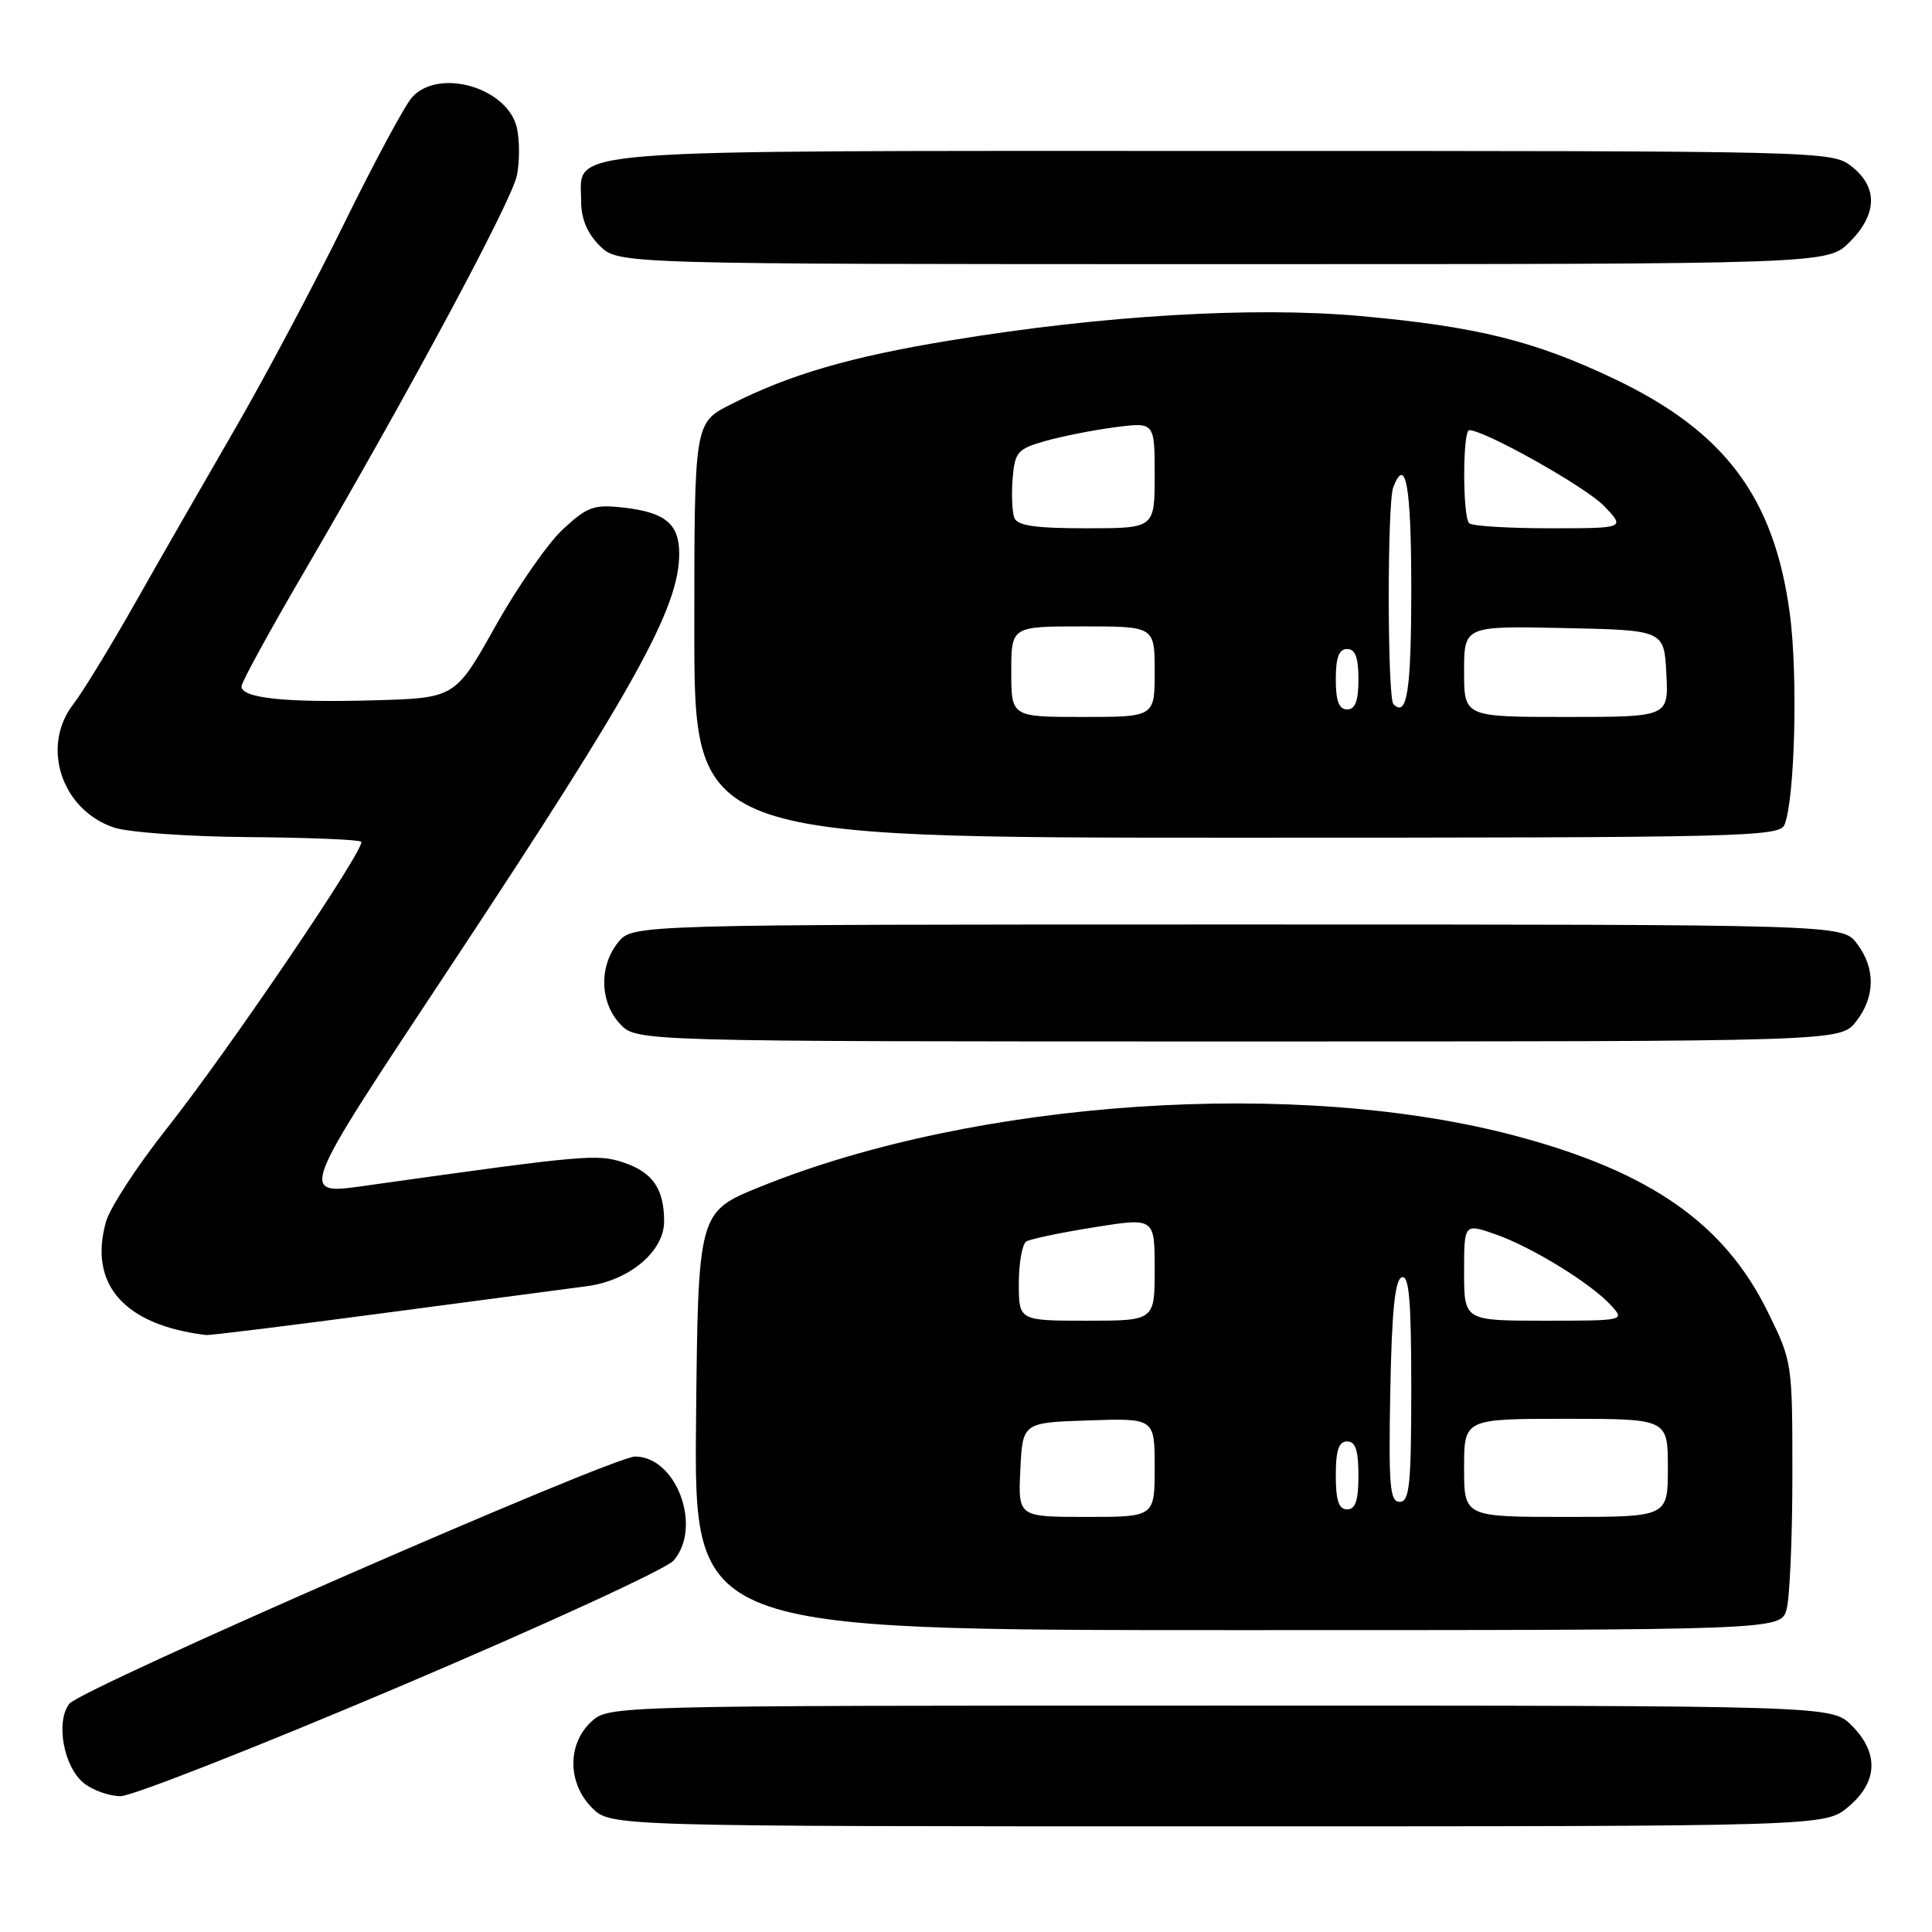 <?xml version="1.0" encoding="UTF-8" standalone="no"?>
<!DOCTYPE svg PUBLIC "-//W3C//DTD SVG 1.1//EN" "http://www.w3.org/Graphics/SVG/1.1/DTD/svg11.dtd" >
<svg xmlns="http://www.w3.org/2000/svg" xmlns:xlink="http://www.w3.org/1999/xlink" version="1.1" viewBox="0 0 256 256">
 <g >
 <path fill="currentColor"
d=" M 244.92 239.41 C 248.84 236.12 248.99 232.27 245.36 228.64 C 242.73 226.00 242.73 226.00 161.68 226.00 C 80.63 226.00 80.63 226.00 78.31 228.17 C 75.14 231.15 75.21 236.30 78.45 239.55 C 80.91 242.00 80.91 242.00 161.38 242.00 C 241.85 242.00 241.85 242.00 244.92 239.41 Z  M 53.12 223.40 C 72.03 215.37 88.29 207.90 89.25 206.79 C 93.10 202.36 89.64 193.00 84.15 193.00 C 81.16 193.00 10.67 223.80 9.18 225.76 C 7.35 228.16 8.43 234.08 11.08 236.25 C 12.26 237.21 14.46 238.00 15.98 238.00 C 17.50 238.00 34.21 231.43 53.12 223.40 Z  M 236.73 213.25 C 237.15 211.74 237.50 203.74 237.50 195.48 C 237.50 180.52 237.49 180.43 234.22 173.79 C 228.47 162.12 218.70 155.29 200.95 150.54 C 172.05 142.81 129.34 145.67 100.72 157.26 C 92.50 160.59 92.50 160.59 92.23 188.30 C 91.97 216.00 91.97 216.00 163.97 216.00 C 235.96 216.00 235.96 216.00 236.73 213.25 Z  M 50.84 173.99 C 63.30 172.34 75.41 170.74 77.75 170.43 C 83.37 169.70 88.00 165.82 88.00 161.85 C 88.00 157.51 86.47 155.31 82.57 154.02 C 79.13 152.89 77.43 153.04 49.50 156.96 C 39.29 158.39 38.89 159.51 60.17 127.33 C 84.20 90.98 90.00 80.50 90.00 73.37 C 90.00 69.42 88.15 67.88 82.61 67.26 C 78.69 66.82 77.84 67.12 74.59 70.13 C 72.59 71.98 68.56 77.78 65.63 83.00 C 60.31 92.50 60.31 92.50 49.41 92.80 C 37.76 93.12 32.00 92.51 32.00 90.94 C 32.00 90.41 35.74 83.57 40.32 75.74 C 54.31 51.78 67.79 26.67 68.49 23.25 C 68.86 21.46 68.86 18.64 68.50 16.98 C 67.32 11.63 58.17 8.94 54.60 12.89 C 53.66 13.93 49.60 21.47 45.59 29.64 C 41.57 37.81 35.03 50.12 31.04 57.00 C 27.06 63.88 21.12 74.22 17.85 80.00 C 14.58 85.78 10.93 91.74 9.75 93.26 C 5.37 98.87 8.12 107.29 15.09 109.65 C 16.97 110.29 24.98 110.86 32.93 110.92 C 40.87 110.98 47.59 111.26 47.86 111.53 C 48.56 112.23 30.23 139.27 21.98 149.69 C 18.15 154.53 14.58 160.02 14.05 161.87 C 11.69 170.19 16.48 175.61 27.34 176.90 C 27.81 176.95 38.38 175.65 50.84 173.99 Z  M 245.93 135.37 C 248.50 132.09 248.54 128.27 246.03 125.00 C 244.11 122.50 244.11 122.50 163.97 122.50 C 83.82 122.50 83.82 122.50 81.91 124.86 C 79.35 128.02 79.47 132.81 82.17 135.69 C 84.35 138.00 84.35 138.00 164.10 138.00 C 243.85 138.00 243.85 138.00 245.93 135.37 Z  M 236.47 109.25 C 237.84 105.78 238.24 89.33 237.16 81.30 C 235.09 65.90 228.57 57.19 213.90 50.20 C 203.31 45.16 195.68 43.27 180.29 41.88 C 166.13 40.60 146.16 41.78 126.02 45.09 C 112.74 47.26 104.67 49.61 96.84 53.58 C 92.00 56.03 92.00 56.03 92.00 83.52 C 92.00 111.00 92.00 111.00 163.89 111.00 C 231.43 111.00 235.83 110.89 236.47 109.25 Z  M 245.08 32.08 C 248.76 28.39 248.86 24.83 245.37 22.07 C 242.75 20.01 242.16 20.00 162.09 20.00 C 72.25 20.00 77.00 19.63 77.00 26.60 C 77.00 28.97 77.79 30.88 79.45 32.55 C 81.91 35.00 81.91 35.00 162.03 35.00 C 242.15 35.00 242.15 35.00 245.08 32.08 Z  M 135.20 194.75 C 135.50 188.50 135.50 188.50 144.25 188.21 C 153.00 187.92 153.00 187.92 153.00 194.46 C 153.00 201.00 153.00 201.00 143.95 201.00 C 134.90 201.00 134.90 201.00 135.20 194.75 Z  M 194.00 194.50 C 194.00 188.00 194.00 188.00 207.50 188.00 C 221.00 188.00 221.00 188.00 221.00 194.50 C 221.00 201.00 221.00 201.00 207.50 201.00 C 194.00 201.00 194.00 201.00 194.00 194.50 Z  M 177.00 195.50 C 177.00 192.17 177.39 191.00 178.50 191.00 C 179.61 191.00 180.00 192.17 180.00 195.50 C 180.00 198.83 179.61 200.00 178.50 200.00 C 177.39 200.00 177.00 198.83 177.00 195.50 Z  M 184.22 184.33 C 184.42 173.69 184.84 169.55 185.75 169.25 C 186.71 168.93 187.00 172.30 187.00 183.92 C 187.00 196.77 186.77 199.00 185.47 199.00 C 184.16 199.00 183.99 196.94 184.22 184.33 Z  M 135.00 170.06 C 135.00 167.34 135.45 164.84 135.99 164.50 C 136.54 164.17 140.59 163.32 144.99 162.62 C 153.00 161.34 153.00 161.34 153.00 168.17 C 153.00 175.00 153.00 175.00 144.00 175.00 C 135.00 175.00 135.00 175.00 135.00 170.06 Z  M 194.00 168.54 C 194.00 162.09 194.00 162.09 198.21 163.57 C 203.06 165.28 210.89 170.11 213.51 173.01 C 215.30 174.98 215.23 175.00 204.65 175.00 C 194.00 175.00 194.00 175.00 194.00 168.54 Z  M 134.00 89.00 C 134.00 83.00 134.00 83.00 143.50 83.00 C 153.00 83.00 153.00 83.00 153.00 89.00 C 153.00 95.00 153.00 95.00 143.50 95.00 C 134.00 95.00 134.00 95.00 134.00 89.00 Z  M 194.00 88.97 C 194.00 82.94 194.00 82.94 207.25 83.22 C 220.50 83.50 220.50 83.50 220.80 89.25 C 221.10 95.00 221.10 95.00 207.55 95.00 C 194.00 95.00 194.00 95.00 194.00 88.97 Z  M 177.00 90.00 C 177.00 87.11 177.42 86.00 178.50 86.00 C 179.58 86.00 180.00 87.11 180.00 90.00 C 180.00 92.89 179.58 94.00 178.50 94.00 C 177.42 94.00 177.00 92.89 177.00 90.00 Z  M 184.64 93.31 C 183.83 92.49 183.80 66.70 184.61 64.58 C 186.26 60.26 187.00 64.37 187.00 77.94 C 187.00 91.54 186.45 95.12 184.64 93.31 Z  M 134.40 68.61 C 134.11 67.84 134.01 65.49 134.18 63.39 C 134.47 59.89 134.83 59.48 138.50 58.44 C 140.70 57.81 144.86 56.99 147.75 56.61 C 153.00 55.93 153.00 55.93 153.00 62.97 C 153.00 70.00 153.00 70.00 143.97 70.00 C 137.17 70.00 134.81 69.66 134.40 68.61 Z  M 194.67 69.33 C 193.79 68.46 193.80 57.00 194.68 57.00 C 196.73 57.00 210.15 64.54 212.55 67.05 C 215.37 70.00 215.37 70.00 205.35 70.00 C 199.84 70.00 195.03 69.70 194.67 69.33 Z "/>
</g>
</svg>